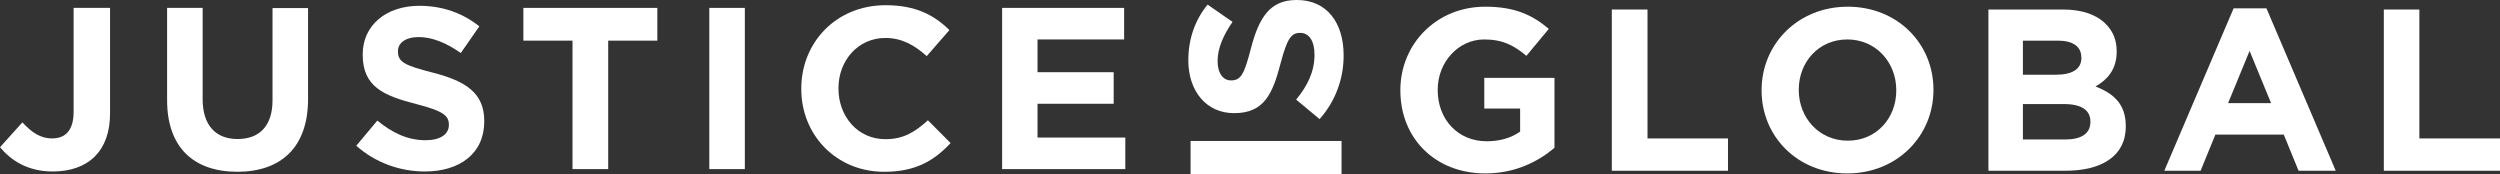 <svg width="1020" height="71" viewBox="0 0 1020 71" fill="none" xmlns="http://www.w3.org/2000/svg">
<rect x="0" y="0" width="1020" height="71" fill="#333333" stroke="none"/>
<path d="M0 60.068L9.139 49.925C12.916 54.055 16.572 56.484 21.202 56.484C26.685 56.484 30.036 53.204 30.036 45.612V3.219H44.901V46.281C44.901 54.055 42.647 59.885 38.687 63.833C34.605 67.903 28.695 69.968 21.506 69.968C11.332 69.968 4.508 65.473 0 60.068Z" fill="white"/>
<path d="M68.176 40.814V3.219H82.676V40.45C82.676 51.139 88.037 56.727 96.932 56.727C105.827 56.727 111.189 51.382 111.189 40.936V3.28H125.689V40.389C125.689 60.31 114.478 70.089 96.749 70.089C79.02 70.028 68.176 60.189 68.176 40.814Z" fill="white"/>
<path d="M145.365 59.46L153.956 49.196C159.865 54.055 166.141 57.213 173.634 57.213C179.544 57.213 183.139 54.844 183.139 51.018V50.836C183.139 47.192 180.884 45.309 169.857 42.454C156.575 39.053 147.985 35.409 147.985 22.351V22.169C147.985 10.264 157.611 2.369 171.075 2.369C180.702 2.369 188.865 5.405 195.567 10.75L188.012 21.622C182.164 17.553 176.437 15.123 170.832 15.123C165.288 15.123 162.363 17.674 162.363 20.832V21.015C162.363 25.327 165.166 26.724 176.62 29.639C190.023 33.101 197.578 37.899 197.578 49.378V49.56C197.578 62.618 187.586 69.968 173.33 69.968C163.399 69.968 153.285 66.505 145.365 59.46Z" fill="white"/>
<path d="M213.541 3.219V16.581H233.585V68.996H248.146V16.581H268.19V3.219H213.541Z" fill="white"/>
<path d="M303.893 3.219H289.393V68.996H303.893V3.219Z" fill="white"/>
<path d="M326.922 36.32V36.138C326.922 17.431 341.056 2.126 361.344 2.126C373.773 2.126 381.206 6.256 387.359 12.269L378.099 22.897C372.981 18.281 367.802 15.488 361.222 15.488C350.073 15.488 342.092 24.719 342.092 35.956V36.138C342.092 47.434 349.89 56.788 361.222 56.788C368.777 56.788 373.407 53.751 378.586 49.074L387.846 58.367C381.084 65.594 373.529 70.089 360.796 70.089C341.361 70.15 326.922 55.209 326.922 36.32Z" fill="white"/>
<path d="M408.865 3.219V68.996H459.128V56.12H423.304V42.333H454.376V29.457H423.304V16.095H458.641V3.219H408.865Z" fill="white"/>
<path d="M571.352 36.927V36.745C571.352 18.038 585.973 2.733 605.957 2.733C617.837 2.733 625.026 5.952 631.911 11.783L622.772 22.776C617.654 18.524 613.146 16.095 605.53 16.095C594.99 16.095 586.583 25.388 586.583 36.563V36.745C586.583 48.771 594.868 57.638 606.566 57.638C611.866 57.638 616.558 56.302 620.213 53.69V44.276H605.591V31.765H634.226V60.311C627.463 66.02 618.081 70.757 606.018 70.757C585.547 70.757 571.352 56.423 571.352 36.927Z" fill="white"/>
<path d="M657.621 3.887V69.664H705.02V56.484H672.182V3.887H657.621Z" fill="white"/>
<path d="M773.681 36.927V36.745C773.681 25.448 765.395 16.095 753.697 16.095C742 16.095 733.897 25.327 733.897 36.563V36.745C733.897 48.042 742.183 57.395 753.88 57.395C765.578 57.395 773.681 48.224 773.681 36.927ZM718.727 36.927V36.745C718.727 18.038 733.531 2.733 753.88 2.733C774.229 2.733 788.851 17.856 788.851 36.563V36.745C788.851 55.452 774.046 70.757 753.697 70.757C733.348 70.757 718.727 55.634 718.727 36.927Z" fill="white"/>
<path d="M842.1 42.454H825.345V56.909H842.587C848.984 56.909 852.883 54.662 852.883 49.743V49.56C852.883 45.188 849.593 42.454 842.1 42.454ZM849.167 23.323C849.167 19.01 845.755 16.581 839.663 16.581H825.345V30.489H838.749C845.146 30.489 849.228 28.424 849.228 23.566V23.323H849.167ZM811.211 3.887H841.856C849.411 3.887 855.32 5.952 859.098 9.718C862.144 12.755 863.606 16.399 863.606 20.893V21.075C863.606 28.485 859.646 32.615 854.955 35.288C862.57 38.203 867.322 42.637 867.322 51.443V51.625C867.322 63.651 857.514 69.664 842.648 69.664H811.272V3.887H811.211Z" fill="white"/>
<path d="M917.829 20.771L926.602 42.09H909.056L917.829 20.771ZM911.31 3.401L883.041 69.664H897.846L903.877 54.905H931.781L937.812 69.664H952.982L924.713 3.401H911.31Z" fill="white"/>
<path d="M972.602 3.887V69.664H1020V56.484H987.102V3.887H972.602Z" fill="white"/>
<path d="M547.347 57.517H485.752V71H547.347V57.517Z" fill="white"/>
<path d="M538.391 48.589L528.825 40.632C533.395 35.105 536.319 29.335 536.319 22.29C536.319 16.763 534.126 13.423 530.531 13.423H530.349C526.937 13.423 525.17 15.548 522.489 25.813C519.26 38.142 515.849 46.159 503.603 46.159H503.42C492.271 46.159 484.838 37.231 484.838 24.659C484.838 15.73 487.64 8.078 492.697 1.883L502.872 8.928C499.094 14.394 496.779 19.739 496.779 24.902C496.779 30.064 499.155 32.797 502.14 32.797H502.323C506.344 32.797 507.685 30.186 510.426 19.557C513.716 7.045 518.225 0 528.947 0H529.13C541.376 0 548.199 9.293 548.199 22.533C548.26 31.826 544.971 41.239 538.391 48.589Z" fill="white"/>
</svg>
